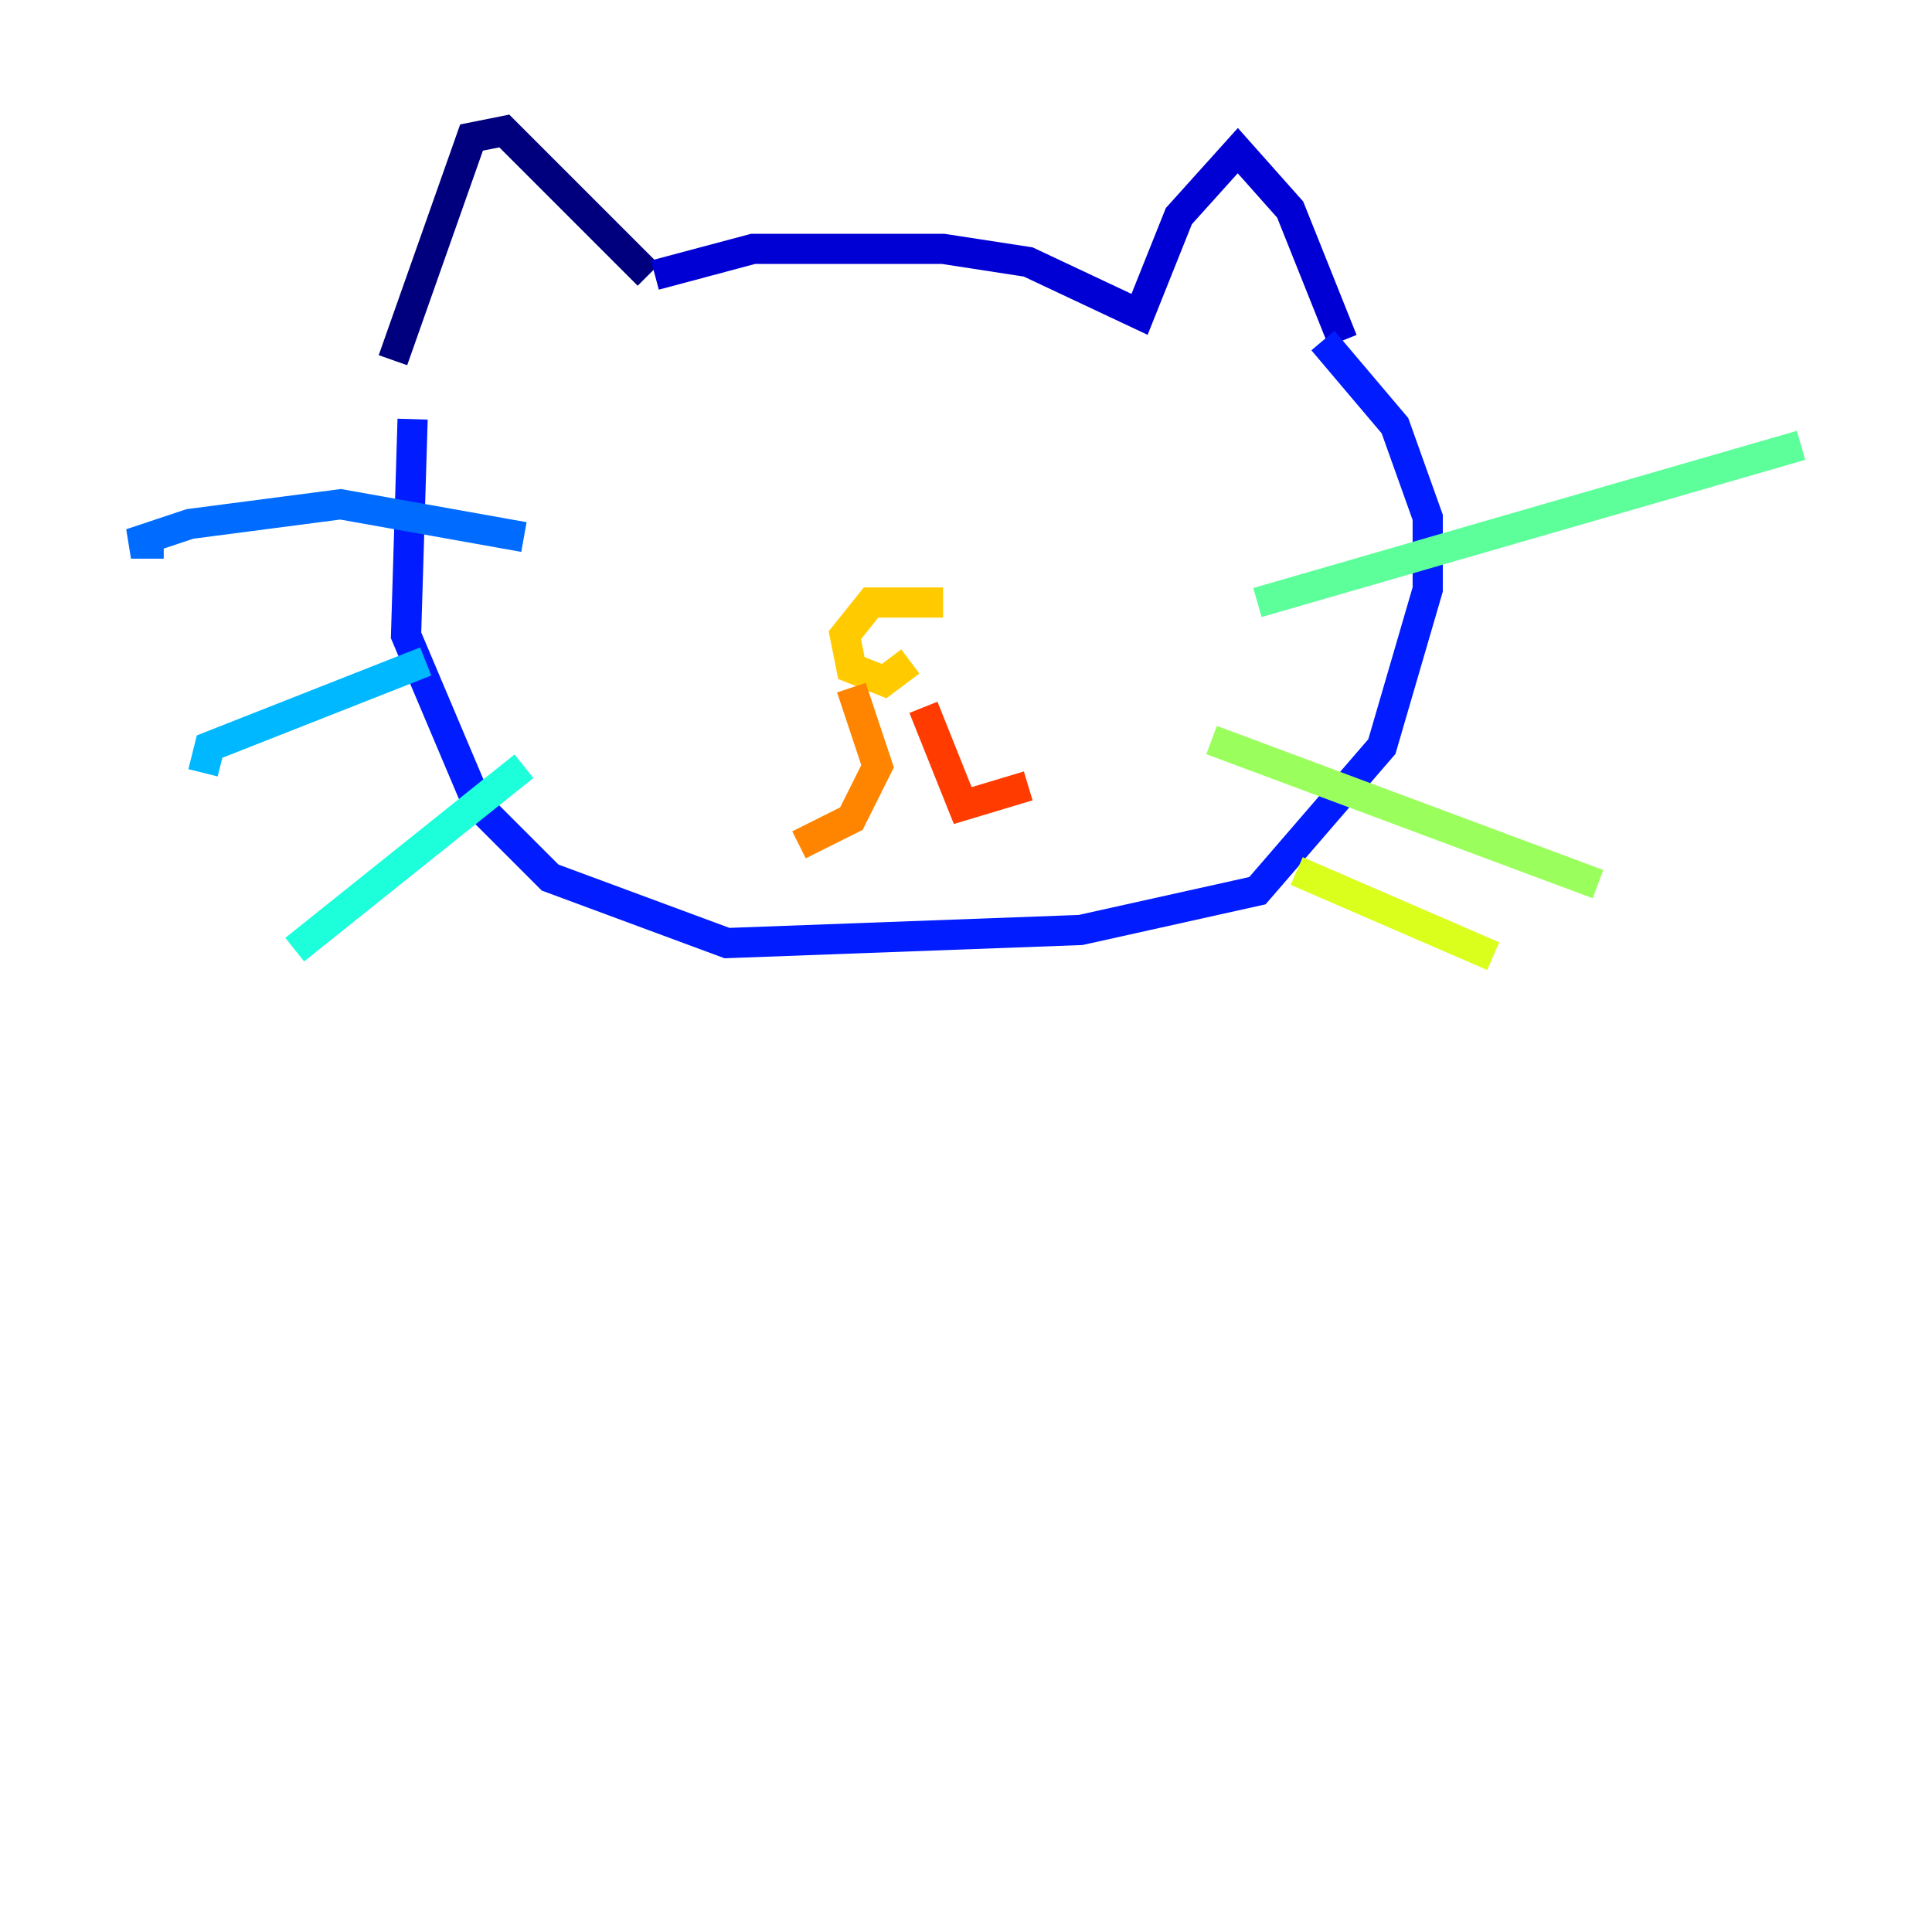 <?xml version="1.0" encoding="utf-8" ?>
<svg baseProfile="tiny" height="128" version="1.2" viewBox="0,0,128,128" width="128" xmlns="http://www.w3.org/2000/svg" xmlns:ev="http://www.w3.org/2001/xml-events" xmlns:xlink="http://www.w3.org/1999/xlink"><defs /><polyline fill="none" points="26.034,23.864 31.241,9.112 33.41,8.678 42.956,18.224" stroke="#00007f" stroke-width="2" /><polyline fill="none" points="43.39,18.224 49.898,16.488 62.481,16.488 68.122,17.356 75.498,20.827 78.102,14.319 82.007,9.98 85.478,13.885 88.949,22.563" stroke="#0000d5" stroke-width="2" /><polyline fill="none" points="27.336,27.77 26.902,42.088 31.675,53.37 36.447,58.142 48.163,62.481 71.593,61.614 83.308,59.01 91.552,49.464 94.59,39.051 94.59,34.278 92.42,28.203 87.647,22.563" stroke="#001cff" stroke-width="2" /><polyline fill="none" points="34.712,35.58 22.563,33.41 12.583,34.712 8.678,36.014 10.848,36.014" stroke="#006cff" stroke-width="2" /><polyline fill="none" points="28.203,43.824 13.885,49.464 13.451,51.2" stroke="#00b8ff" stroke-width="2" /><polyline fill="none" points="34.712,50.766 19.525,62.915" stroke="#1cffda" stroke-width="2" /><polyline fill="none" points="83.308,39.919 119.322,29.505" stroke="#5cff9a" stroke-width="2" /><polyline fill="none" points="80.271,49.031 105.871,58.576" stroke="#9aff5c" stroke-width="2" /><polyline fill="none" points="85.912,57.709 98.929,63.349" stroke="#daff1c" stroke-width="2" /><polyline fill="none" points="62.481,39.919 57.709,39.919 55.973,42.088 56.407,44.258 58.576,45.125 60.312,43.824" stroke="#ffcb00" stroke-width="2" /><polyline fill="none" points="56.407,45.559 58.142,50.766 56.407,54.237 52.936,55.973" stroke="#ff8500" stroke-width="2" /><polyline fill="none" points="61.18,46.861 63.783,53.37 68.122,52.068" stroke="#ff3b00" stroke-width="2" /><polyline fill="none" points="43.824,35.58 43.824,35.58" stroke="#d50000" stroke-width="2" /><polyline fill="none" points="69.858,31.241 69.858,31.241" stroke="#7f0000" stroke-width="2" /></svg>